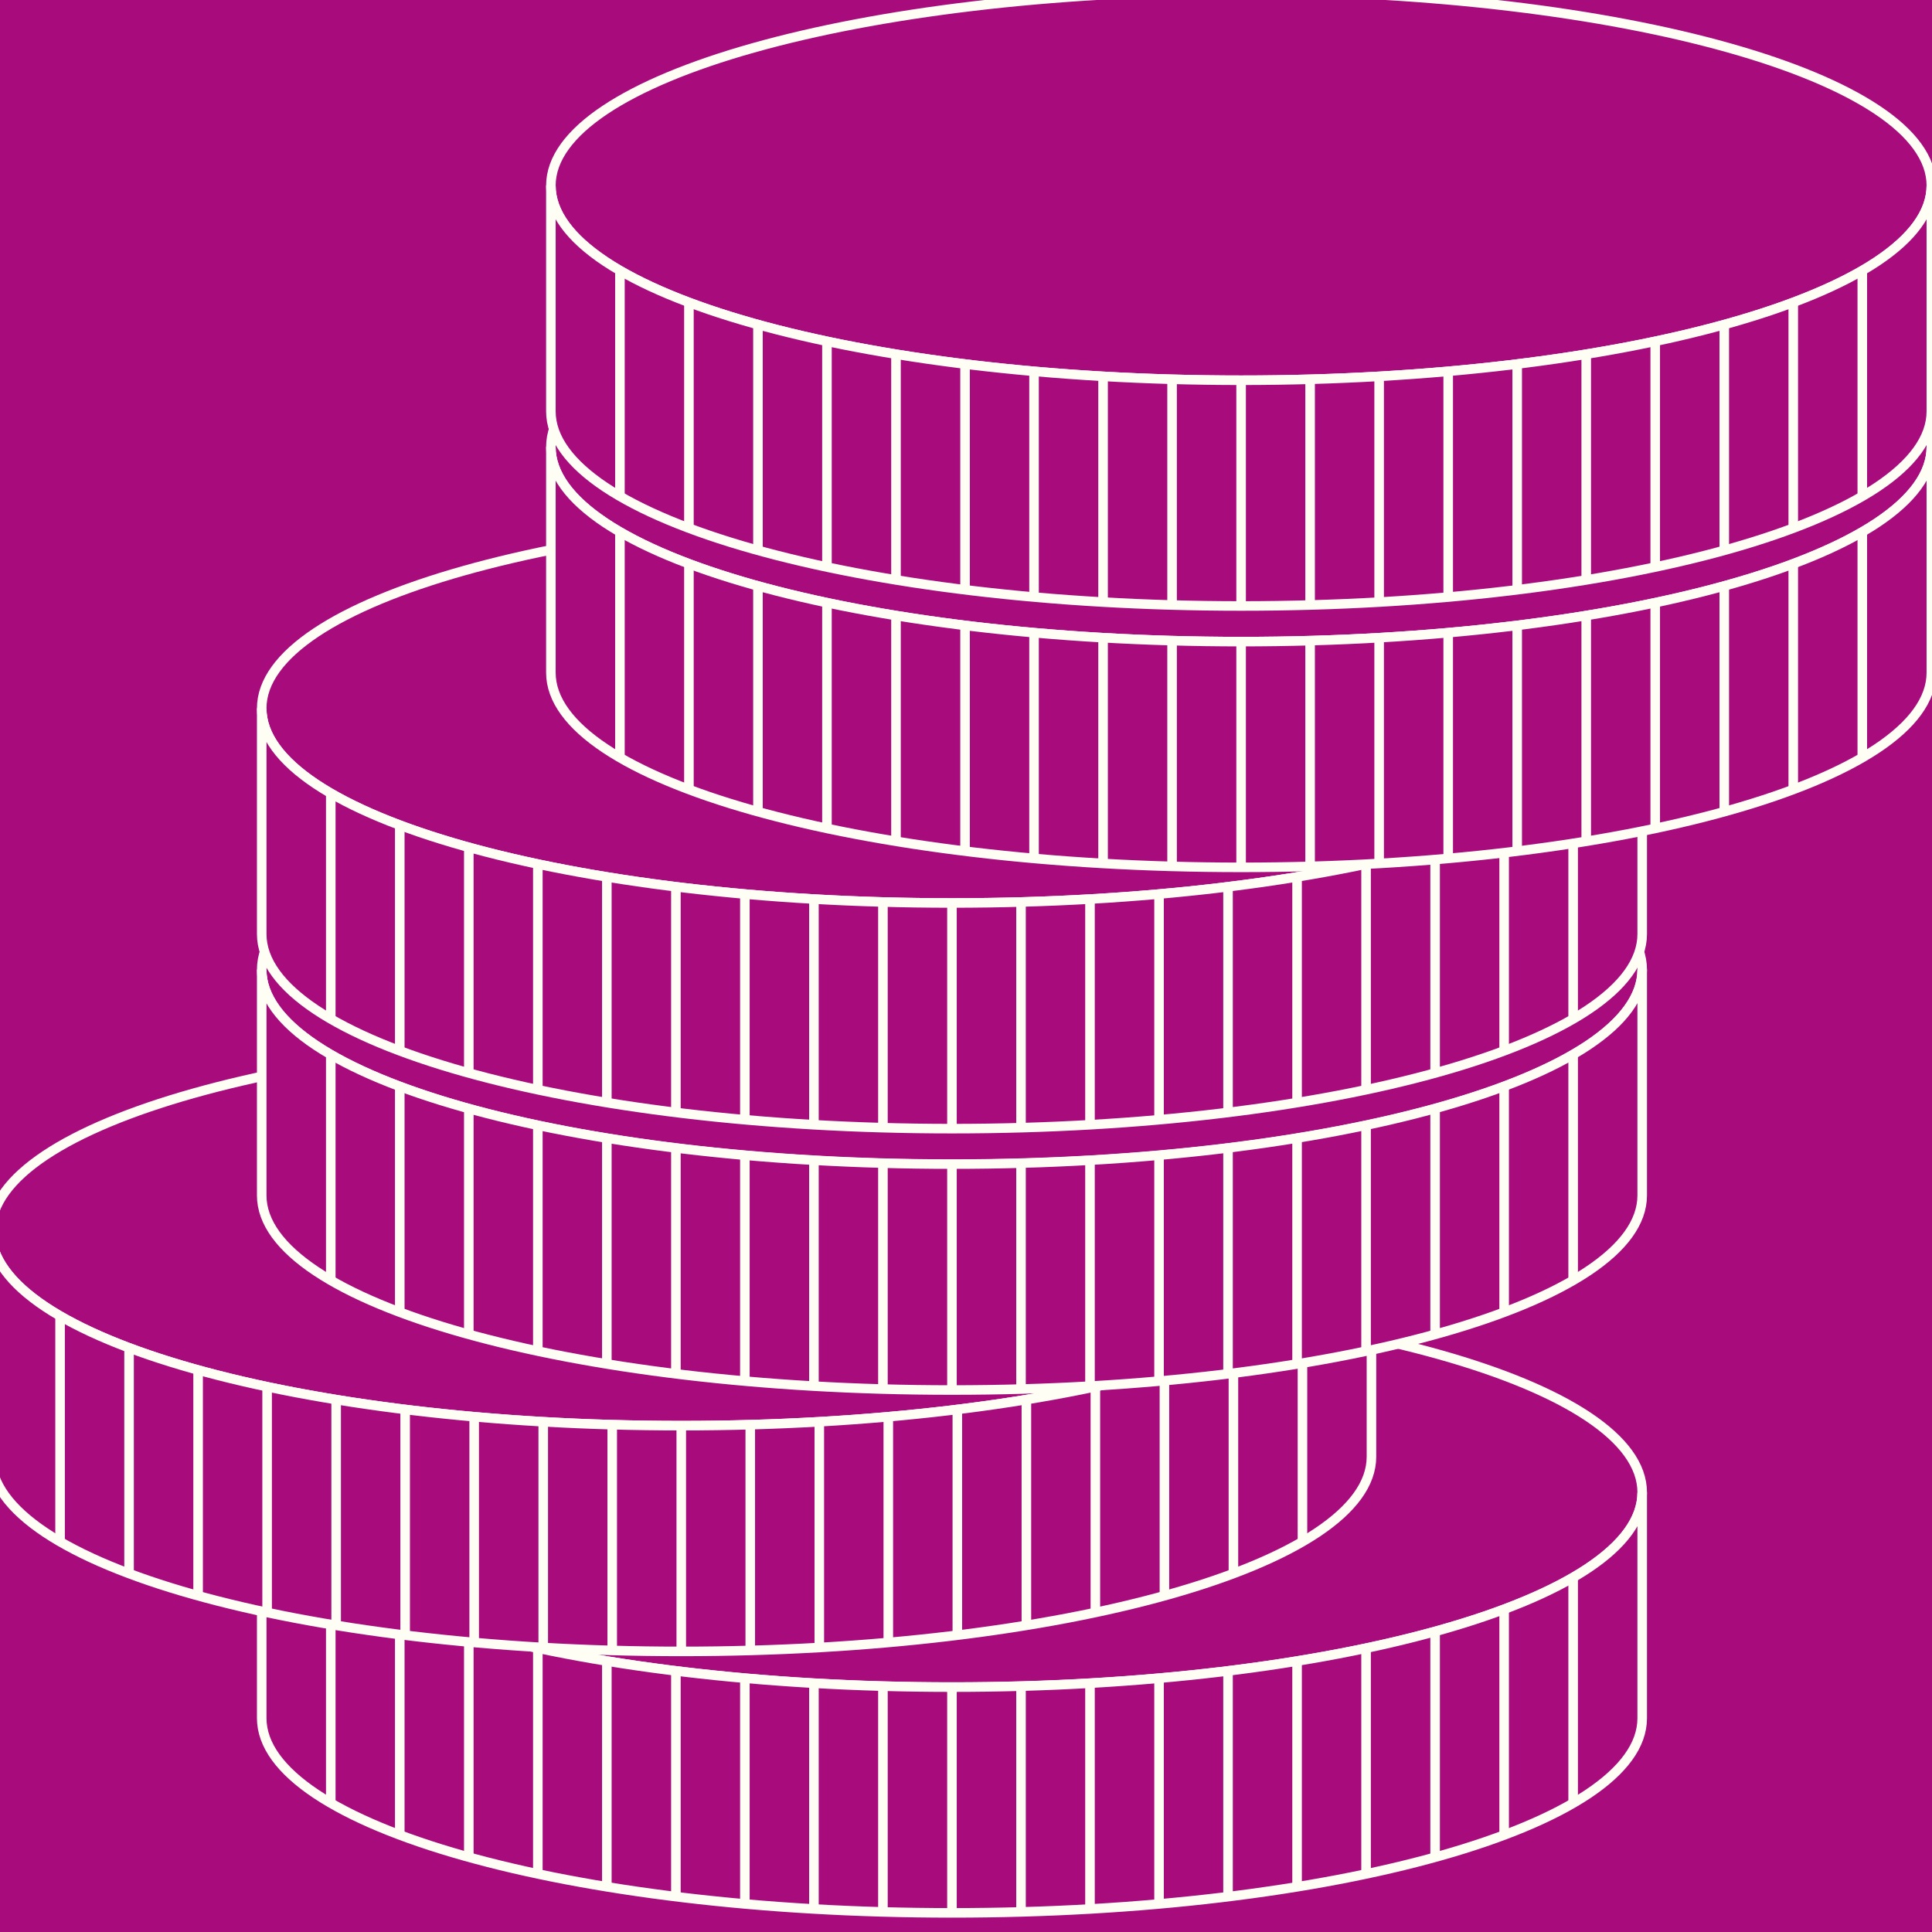 <svg width="101" height="101" viewBox="0 0 101 101" fill="none" xmlns="http://www.w3.org/2000/svg">
<rect x="0" y="0" width="101" height="101" fill="#333333" stroke="none"/>
<g clip-path="url(#clip0_832_12197)">
<path d="M101 0H0V101H101V0Z" fill="#A80C7C"/>
<path d="M49.766 88.194C69.694 88.194 85.85 83.638 85.85 78.018C85.85 72.399 69.694 67.843 49.766 67.843C29.838 67.843 13.682 72.399 13.682 78.018C13.682 83.638 29.838 88.194 49.766 88.194Z" fill="#A80C7C" stroke="#FFFEF5" stroke-width="0.5" stroke-miterlimit="10"/>
<path d="M49.766 88.199C69.694 88.199 85.85 83.643 85.85 78.024V89.825C85.85 95.446 69.694 100 49.766 100C29.838 100 13.682 95.439 13.682 89.819V78.019C13.682 83.638 29.838 88.199 49.766 88.199Z" fill="#A80C7C" stroke="#FFFEF5" stroke-width="0.5" stroke-miterlimit="10"/>
<path d="M49.766 88.194V99.995" stroke="#FFFEF5" stroke-width="0.5" stroke-miterlimit="10"/>
<path d="M46.157 88.143V99.944" stroke="#FFFEF5" stroke-width="0.5" stroke-miterlimit="10"/>
<path d="M42.55 87.989V99.79" stroke="#FFFEF5" stroke-width="0.5" stroke-miterlimit="10"/>
<path d="M38.94 87.728V99.527" stroke="#FFFEF5" stroke-width="0.5" stroke-miterlimit="10"/>
<path d="M35.334 87.346V99.147" stroke="#FFFEF5" stroke-width="0.5" stroke-miterlimit="10"/>
<path d="M31.724 86.832V98.633" stroke="#FFFEF5" stroke-width="0.5" stroke-miterlimit="10"/>
<path d="M28.117 86.16V97.959" stroke="#FFFEF5" stroke-width="0.5" stroke-miterlimit="10"/>
<path d="M24.508 85.283V97.084" stroke="#FFFEF5" stroke-width="0.5" stroke-miterlimit="10"/>
<path d="M20.899 84.123V95.924" stroke="#FFFEF5" stroke-width="0.5" stroke-miterlimit="10"/>
<path d="M17.292 82.457V94.258" stroke="#FFFEF5" stroke-width="0.5" stroke-miterlimit="10"/>
<path d="M82.24 82.457V94.258" stroke="#FFFEF5" stroke-width="0.5" stroke-miterlimit="10"/>
<path d="M78.633 84.123V95.924" stroke="#FFFEF5" stroke-width="0.5" stroke-miterlimit="10"/>
<path d="M75.024 85.283V97.084" stroke="#FFFEF5" stroke-width="0.5" stroke-miterlimit="10"/>
<path d="M71.415 86.16V97.959" stroke="#FFFEF5" stroke-width="0.5" stroke-miterlimit="10"/>
<path d="M67.808 86.832V98.633" stroke="#FFFEF5" stroke-width="0.5" stroke-miterlimit="10"/>
<path d="M64.198 87.346V99.147" stroke="#FFFEF5" stroke-width="0.5" stroke-miterlimit="10"/>
<path d="M60.592 87.728V99.527" stroke="#FFFEF5" stroke-width="0.5" stroke-miterlimit="10"/>
<path d="M56.982 87.989V99.79" stroke="#FFFEF5" stroke-width="0.5" stroke-miterlimit="10"/>
<path d="M53.376 88.143V99.944" stroke="#FFFEF5" stroke-width="0.5" stroke-miterlimit="10"/>
<path d="M35.615 74.53C55.543 74.53 71.698 69.974 71.698 64.354C71.698 58.734 55.543 54.179 35.615 54.179C15.686 54.179 -0.469 58.734 -0.469 64.354C-0.469 69.974 15.686 74.53 35.615 74.53Z" fill="#A80C7C" stroke="#FFFEF5" stroke-width="0.5" stroke-miterlimit="10"/>
<path d="M35.615 74.53C55.543 74.53 71.696 69.974 71.696 64.355V76.155C71.696 81.777 55.543 86.331 35.615 86.331C15.687 86.331 -0.469 81.775 -0.469 76.155V64.355C-0.469 69.974 15.687 74.53 35.615 74.53Z" fill="#A80C7C" stroke="#FFFEF5" stroke-width="0.5" stroke-miterlimit="10"/>
<path d="M35.615 74.53V86.331" stroke="#FFFEF5" stroke-width="0.5" stroke-miterlimit="10"/>
<path d="M32.005 74.48V86.28" stroke="#FFFEF5" stroke-width="0.5" stroke-miterlimit="10"/>
<path d="M28.399 74.326V86.127" stroke="#FFFEF5" stroke-width="0.5" stroke-miterlimit="10"/>
<path d="M24.789 74.065V85.864" stroke="#FFFEF5" stroke-width="0.5" stroke-miterlimit="10"/>
<path d="M21.18 73.685V85.483" stroke="#FFFEF5" stroke-width="0.5" stroke-miterlimit="10"/>
<path d="M17.573 73.168V84.969" stroke="#FFFEF5" stroke-width="0.5" stroke-miterlimit="10"/>
<path d="M13.964 72.496V84.297" stroke="#FFFEF5" stroke-width="0.5" stroke-miterlimit="10"/>
<path d="M10.357 71.622V83.42" stroke="#FFFEF5" stroke-width="0.5" stroke-miterlimit="10"/>
<path d="M6.747 70.462V82.26" stroke="#FFFEF5" stroke-width="0.5" stroke-miterlimit="10"/>
<path d="M3.141 68.796V80.594" stroke="#FFFEF5" stroke-width="0.5" stroke-miterlimit="10"/>
<path d="M68.089 68.796V80.594" stroke="#FFFEF5" stroke-width="0.5" stroke-miterlimit="10"/>
<path d="M64.48 70.462V82.26" stroke="#FFFEF5" stroke-width="0.5" stroke-miterlimit="10"/>
<path d="M60.873 71.622V83.42" stroke="#FFFEF5" stroke-width="0.5" stroke-miterlimit="10"/>
<path d="M57.263 72.496V84.297" stroke="#FFFEF5" stroke-width="0.5" stroke-miterlimit="10"/>
<path d="M53.657 73.168V84.969" stroke="#FFFEF5" stroke-width="0.5" stroke-miterlimit="10"/>
<path d="M50.047 73.685V85.483" stroke="#FFFEF5" stroke-width="0.5" stroke-miterlimit="10"/>
<path d="M46.438 74.065V85.864" stroke="#FFFEF5" stroke-width="0.5" stroke-miterlimit="10"/>
<path d="M42.831 74.326V86.127" stroke="#FFFEF5" stroke-width="0.5" stroke-miterlimit="10"/>
<path d="M39.222 74.48V86.28" stroke="#FFFEF5" stroke-width="0.5" stroke-miterlimit="10"/>
<path d="M49.766 60.867C69.694 60.867 85.85 56.311 85.85 50.691C85.85 45.071 69.694 40.516 49.766 40.516C29.838 40.516 13.682 45.071 13.682 50.691C13.682 56.311 29.838 60.867 49.766 60.867Z" fill="#A80C7C" stroke="#FFFEF5" stroke-width="0.5" stroke-miterlimit="10"/>
<path d="M49.766 60.856C69.694 60.856 85.85 56.303 85.85 50.681V62.492C85.85 68.114 69.694 72.667 49.766 72.667C29.838 72.667 13.682 68.111 13.682 62.492V50.691C13.682 56.313 29.838 60.856 49.766 60.856Z" fill="#A80C7C" stroke="#FFFEF5" stroke-width="0.5" stroke-miterlimit="10"/>
<path d="M49.766 60.866V72.667" stroke="#FFFEF5" stroke-width="0.5" stroke-miterlimit="10"/>
<path d="M46.157 60.817V72.616" stroke="#FFFEF5" stroke-width="0.5" stroke-miterlimit="10"/>
<path d="M42.55 60.665V72.463" stroke="#FFFEF5" stroke-width="0.5" stroke-miterlimit="10"/>
<path d="M38.94 60.401V72.202" stroke="#FFFEF5" stroke-width="0.5" stroke-miterlimit="10"/>
<path d="M35.334 60.02V71.819" stroke="#FFFEF5" stroke-width="0.5" stroke-miterlimit="10"/>
<path d="M31.724 59.507V71.305" stroke="#FFFEF5" stroke-width="0.5" stroke-miterlimit="10"/>
<path d="M28.117 58.832V70.633" stroke="#FFFEF5" stroke-width="0.5" stroke-miterlimit="10"/>
<path d="M24.508 57.958V69.756" stroke="#FFFEF5" stroke-width="0.5" stroke-miterlimit="10"/>
<path d="M20.899 56.798V68.596" stroke="#FFFEF5" stroke-width="0.5" stroke-miterlimit="10"/>
<path d="M17.292 55.132V66.933" stroke="#FFFEF5" stroke-width="0.5" stroke-miterlimit="10"/>
<path d="M82.24 55.132V66.933" stroke="#FFFEF5" stroke-width="0.5" stroke-miterlimit="10"/>
<path d="M78.633 56.798V68.596" stroke="#FFFEF5" stroke-width="0.5" stroke-miterlimit="10"/>
<path d="M75.024 57.958V69.756" stroke="#FFFEF5" stroke-width="0.5" stroke-miterlimit="10"/>
<path d="M71.415 58.832V70.633" stroke="#FFFEF5" stroke-width="0.5" stroke-miterlimit="10"/>
<path d="M67.808 59.507V71.305" stroke="#FFFEF5" stroke-width="0.5" stroke-miterlimit="10"/>
<path d="M64.198 60.02V71.819" stroke="#FFFEF5" stroke-width="0.5" stroke-miterlimit="10"/>
<path d="M60.592 60.401V72.202" stroke="#FFFEF5" stroke-width="0.5" stroke-miterlimit="10"/>
<path d="M56.982 60.665V72.463" stroke="#FFFEF5" stroke-width="0.5" stroke-miterlimit="10"/>
<path d="M53.376 60.817V72.616" stroke="#FFFEF5" stroke-width="0.5" stroke-miterlimit="10"/>
<path d="M49.766 47.205C69.694 47.205 85.85 42.649 85.85 37.029C85.85 31.409 69.694 26.854 49.766 26.854C29.838 26.854 13.682 31.409 13.682 37.029C13.682 42.649 29.838 47.205 49.766 47.205Z" fill="#A80C7C" stroke="#FFFEF5" stroke-width="0.5" stroke-miterlimit="10"/>
<path d="M49.766 47.205C69.694 47.205 85.85 42.649 85.85 37.029V48.828C85.85 54.45 69.694 59.003 49.766 59.003C29.838 59.003 13.682 54.447 13.682 48.828V37.029C13.682 42.649 29.838 47.205 49.766 47.205Z" fill="#A80C7C" stroke="#FFFEF5" stroke-width="0.5" stroke-miterlimit="10"/>
<path d="M49.766 47.205V59.003" stroke="#FFFEF5" stroke-width="0.5" stroke-miterlimit="10"/>
<path d="M46.157 47.154V58.955" stroke="#FFFEF5" stroke-width="0.5" stroke-miterlimit="10"/>
<path d="M42.55 47.001V58.802" stroke="#FFFEF5" stroke-width="0.5" stroke-miterlimit="10"/>
<path d="M38.94 46.737V58.538" stroke="#FFFEF5" stroke-width="0.5" stroke-miterlimit="10"/>
<path d="M35.334 46.356V58.157" stroke="#FFFEF5" stroke-width="0.5" stroke-miterlimit="10"/>
<path d="M31.724 45.843V57.641" stroke="#FFFEF5" stroke-width="0.5" stroke-miterlimit="10"/>
<path d="M28.117 45.169V56.97" stroke="#FFFEF5" stroke-width="0.5" stroke-miterlimit="10"/>
<path d="M24.508 44.295V56.096" stroke="#FFFEF5" stroke-width="0.5" stroke-miterlimit="10"/>
<path d="M20.899 43.135V54.936" stroke="#FFFEF5" stroke-width="0.5" stroke-miterlimit="10"/>
<path d="M17.292 41.469V53.27" stroke="#FFFEF5" stroke-width="0.5" stroke-miterlimit="10"/>
<path d="M82.24 41.469V53.27" stroke="#FFFEF5" stroke-width="0.5" stroke-miterlimit="10"/>
<path d="M78.633 43.135V54.936" stroke="#FFFEF5" stroke-width="0.5" stroke-miterlimit="10"/>
<path d="M75.024 44.295V56.096" stroke="#FFFEF5" stroke-width="0.5" stroke-miterlimit="10"/>
<path d="M71.415 45.169V56.97" stroke="#FFFEF5" stroke-width="0.5" stroke-miterlimit="10"/>
<path d="M67.808 45.843V57.641" stroke="#FFFEF5" stroke-width="0.5" stroke-miterlimit="10"/>
<path d="M64.198 46.356V58.157" stroke="#FFFEF5" stroke-width="0.5" stroke-miterlimit="10"/>
<path d="M60.592 46.737V58.538" stroke="#FFFEF5" stroke-width="0.5" stroke-miterlimit="10"/>
<path d="M56.982 47.001V58.802" stroke="#FFFEF5" stroke-width="0.5" stroke-miterlimit="10"/>
<path d="M53.376 47.154V58.955" stroke="#FFFEF5" stroke-width="0.5" stroke-miterlimit="10"/>
<path d="M64.882 33.542C84.811 33.542 100.966 28.986 100.966 23.366C100.966 17.746 84.811 13.19 64.882 13.19C44.954 13.19 28.799 17.746 28.799 23.366C28.799 28.986 44.954 33.542 64.882 33.542Z" fill="#A80C7C" stroke="#FFFEF5" stroke-width="0.5" stroke-miterlimit="10"/>
<path d="M64.882 33.542C84.81 33.542 100.966 28.986 100.966 23.366V35.164C100.966 40.786 84.81 45.343 64.882 45.343C44.954 45.343 28.799 40.786 28.799 35.164V23.366C28.799 28.986 44.954 33.542 64.882 33.542Z" fill="#A80C7C" stroke="#FFFEF5" stroke-width="0.5" stroke-miterlimit="10"/>
<path d="M64.882 33.541V45.342" stroke="#FFFEF5" stroke-width="0.5" stroke-miterlimit="10"/>
<path d="M61.273 33.49V45.291" stroke="#FFFEF5" stroke-width="0.5" stroke-miterlimit="10"/>
<path d="M57.666 33.337V45.138" stroke="#FFFEF5" stroke-width="0.5" stroke-miterlimit="10"/>
<path d="M54.057 33.074V44.875" stroke="#FFFEF5" stroke-width="0.5" stroke-miterlimit="10"/>
<path d="M50.45 32.693V44.494" stroke="#FFFEF5" stroke-width="0.5" stroke-miterlimit="10"/>
<path d="M46.84 32.18V43.981" stroke="#FFFEF5" stroke-width="0.5" stroke-miterlimit="10"/>
<path d="M43.231 31.507V43.305" stroke="#FFFEF5" stroke-width="0.5" stroke-miterlimit="10"/>
<path d="M39.624 30.631V42.432" stroke="#FFFEF5" stroke-width="0.5" stroke-miterlimit="10"/>
<path d="M36.015 29.471V41.272" stroke="#FFFEF5" stroke-width="0.5" stroke-miterlimit="10"/>
<path d="M32.408 27.805V39.606" stroke="#FFFEF5" stroke-width="0.5" stroke-miterlimit="10"/>
<path d="M97.356 27.805V39.606" stroke="#FFFEF5" stroke-width="0.5" stroke-miterlimit="10"/>
<path d="M93.747 29.471V41.272" stroke="#FFFEF5" stroke-width="0.5" stroke-miterlimit="10"/>
<path d="M90.14 30.631V42.432" stroke="#FFFEF5" stroke-width="0.5" stroke-miterlimit="10"/>
<path d="M86.531 31.507V43.305" stroke="#FFFEF5" stroke-width="0.5" stroke-miterlimit="10"/>
<path d="M82.924 32.18V43.981" stroke="#FFFEF5" stroke-width="0.5" stroke-miterlimit="10"/>
<path d="M79.315 32.693V44.494" stroke="#FFFEF5" stroke-width="0.5" stroke-miterlimit="10"/>
<path d="M75.708 33.074V44.875" stroke="#FFFEF5" stroke-width="0.5" stroke-miterlimit="10"/>
<path d="M72.098 33.337V45.138" stroke="#FFFEF5" stroke-width="0.5" stroke-miterlimit="10"/>
<path d="M68.489 33.49V45.291" stroke="#FFFEF5" stroke-width="0.5" stroke-miterlimit="10"/>
<path d="M64.882 19.878C84.811 19.878 100.966 15.322 100.966 9.702C100.966 4.082 84.811 -0.474 64.882 -0.474C44.954 -0.474 28.799 4.082 28.799 9.702C28.799 15.322 44.954 19.878 64.882 19.878Z" fill="#A80C7C" stroke="#FFFEF5" stroke-width="0.5" stroke-miterlimit="10"/>
<path d="M64.882 19.878C84.81 19.878 100.966 15.322 100.966 9.702V21.503C100.966 27.125 84.81 31.679 64.882 31.679C44.954 31.679 28.799 27.125 28.799 21.503V9.702C28.799 15.322 44.954 19.878 64.882 19.878Z" fill="#A80C7C" stroke="#FFFEF5" stroke-width="0.5" stroke-miterlimit="10"/>
<path d="M64.882 19.878V31.679" stroke="#FFFEF5" stroke-width="0.5" stroke-miterlimit="10"/>
<path d="M61.273 19.826V31.627" stroke="#FFFEF5" stroke-width="0.5" stroke-miterlimit="10"/>
<path d="M57.666 19.673V31.474" stroke="#FFFEF5" stroke-width="0.5" stroke-miterlimit="10"/>
<path d="M54.057 19.413V31.211" stroke="#FFFEF5" stroke-width="0.5" stroke-miterlimit="10"/>
<path d="M50.45 19.029V30.83" stroke="#FFFEF5" stroke-width="0.5" stroke-miterlimit="10"/>
<path d="M46.84 18.516V30.317" stroke="#FFFEF5" stroke-width="0.5" stroke-miterlimit="10"/>
<path d="M43.231 17.844V29.645" stroke="#FFFEF5" stroke-width="0.5" stroke-miterlimit="10"/>
<path d="M39.624 16.967V28.768" stroke="#FFFEF5" stroke-width="0.5" stroke-miterlimit="10"/>
<path d="M36.015 15.81V27.608" stroke="#FFFEF5" stroke-width="0.5" stroke-miterlimit="10"/>
<path d="M32.408 14.144V25.942" stroke="#FFFEF5" stroke-width="0.5" stroke-miterlimit="10"/>
<path d="M97.356 14.144V25.942" stroke="#FFFEF5" stroke-width="0.5" stroke-miterlimit="10"/>
<path d="M93.747 15.81V27.608" stroke="#FFFEF5" stroke-width="0.5" stroke-miterlimit="10"/>
<path d="M90.14 16.967V28.768" stroke="#FFFEF5" stroke-width="0.5" stroke-miterlimit="10"/>
<path d="M86.531 17.844V29.645" stroke="#FFFEF5" stroke-width="0.5" stroke-miterlimit="10"/>
<path d="M82.924 18.516V30.317" stroke="#FFFEF5" stroke-width="0.5" stroke-miterlimit="10"/>
<path d="M79.315 19.029V30.83" stroke="#FFFEF5" stroke-width="0.5" stroke-miterlimit="10"/>
<path d="M75.708 19.413V31.211" stroke="#FFFEF5" stroke-width="0.5" stroke-miterlimit="10"/>
<path d="M72.098 19.673V31.474" stroke="#FFFEF5" stroke-width="0.5" stroke-miterlimit="10"/>
<path d="M68.489 19.826V31.627" stroke="#FFFEF5" stroke-width="0.5" stroke-miterlimit="10"/>
</g>
<defs>
<clipPath id="clip0_832_12197">
<rect width="101" height="101" fill="white"/>
</clipPath>
</defs>
</svg>
